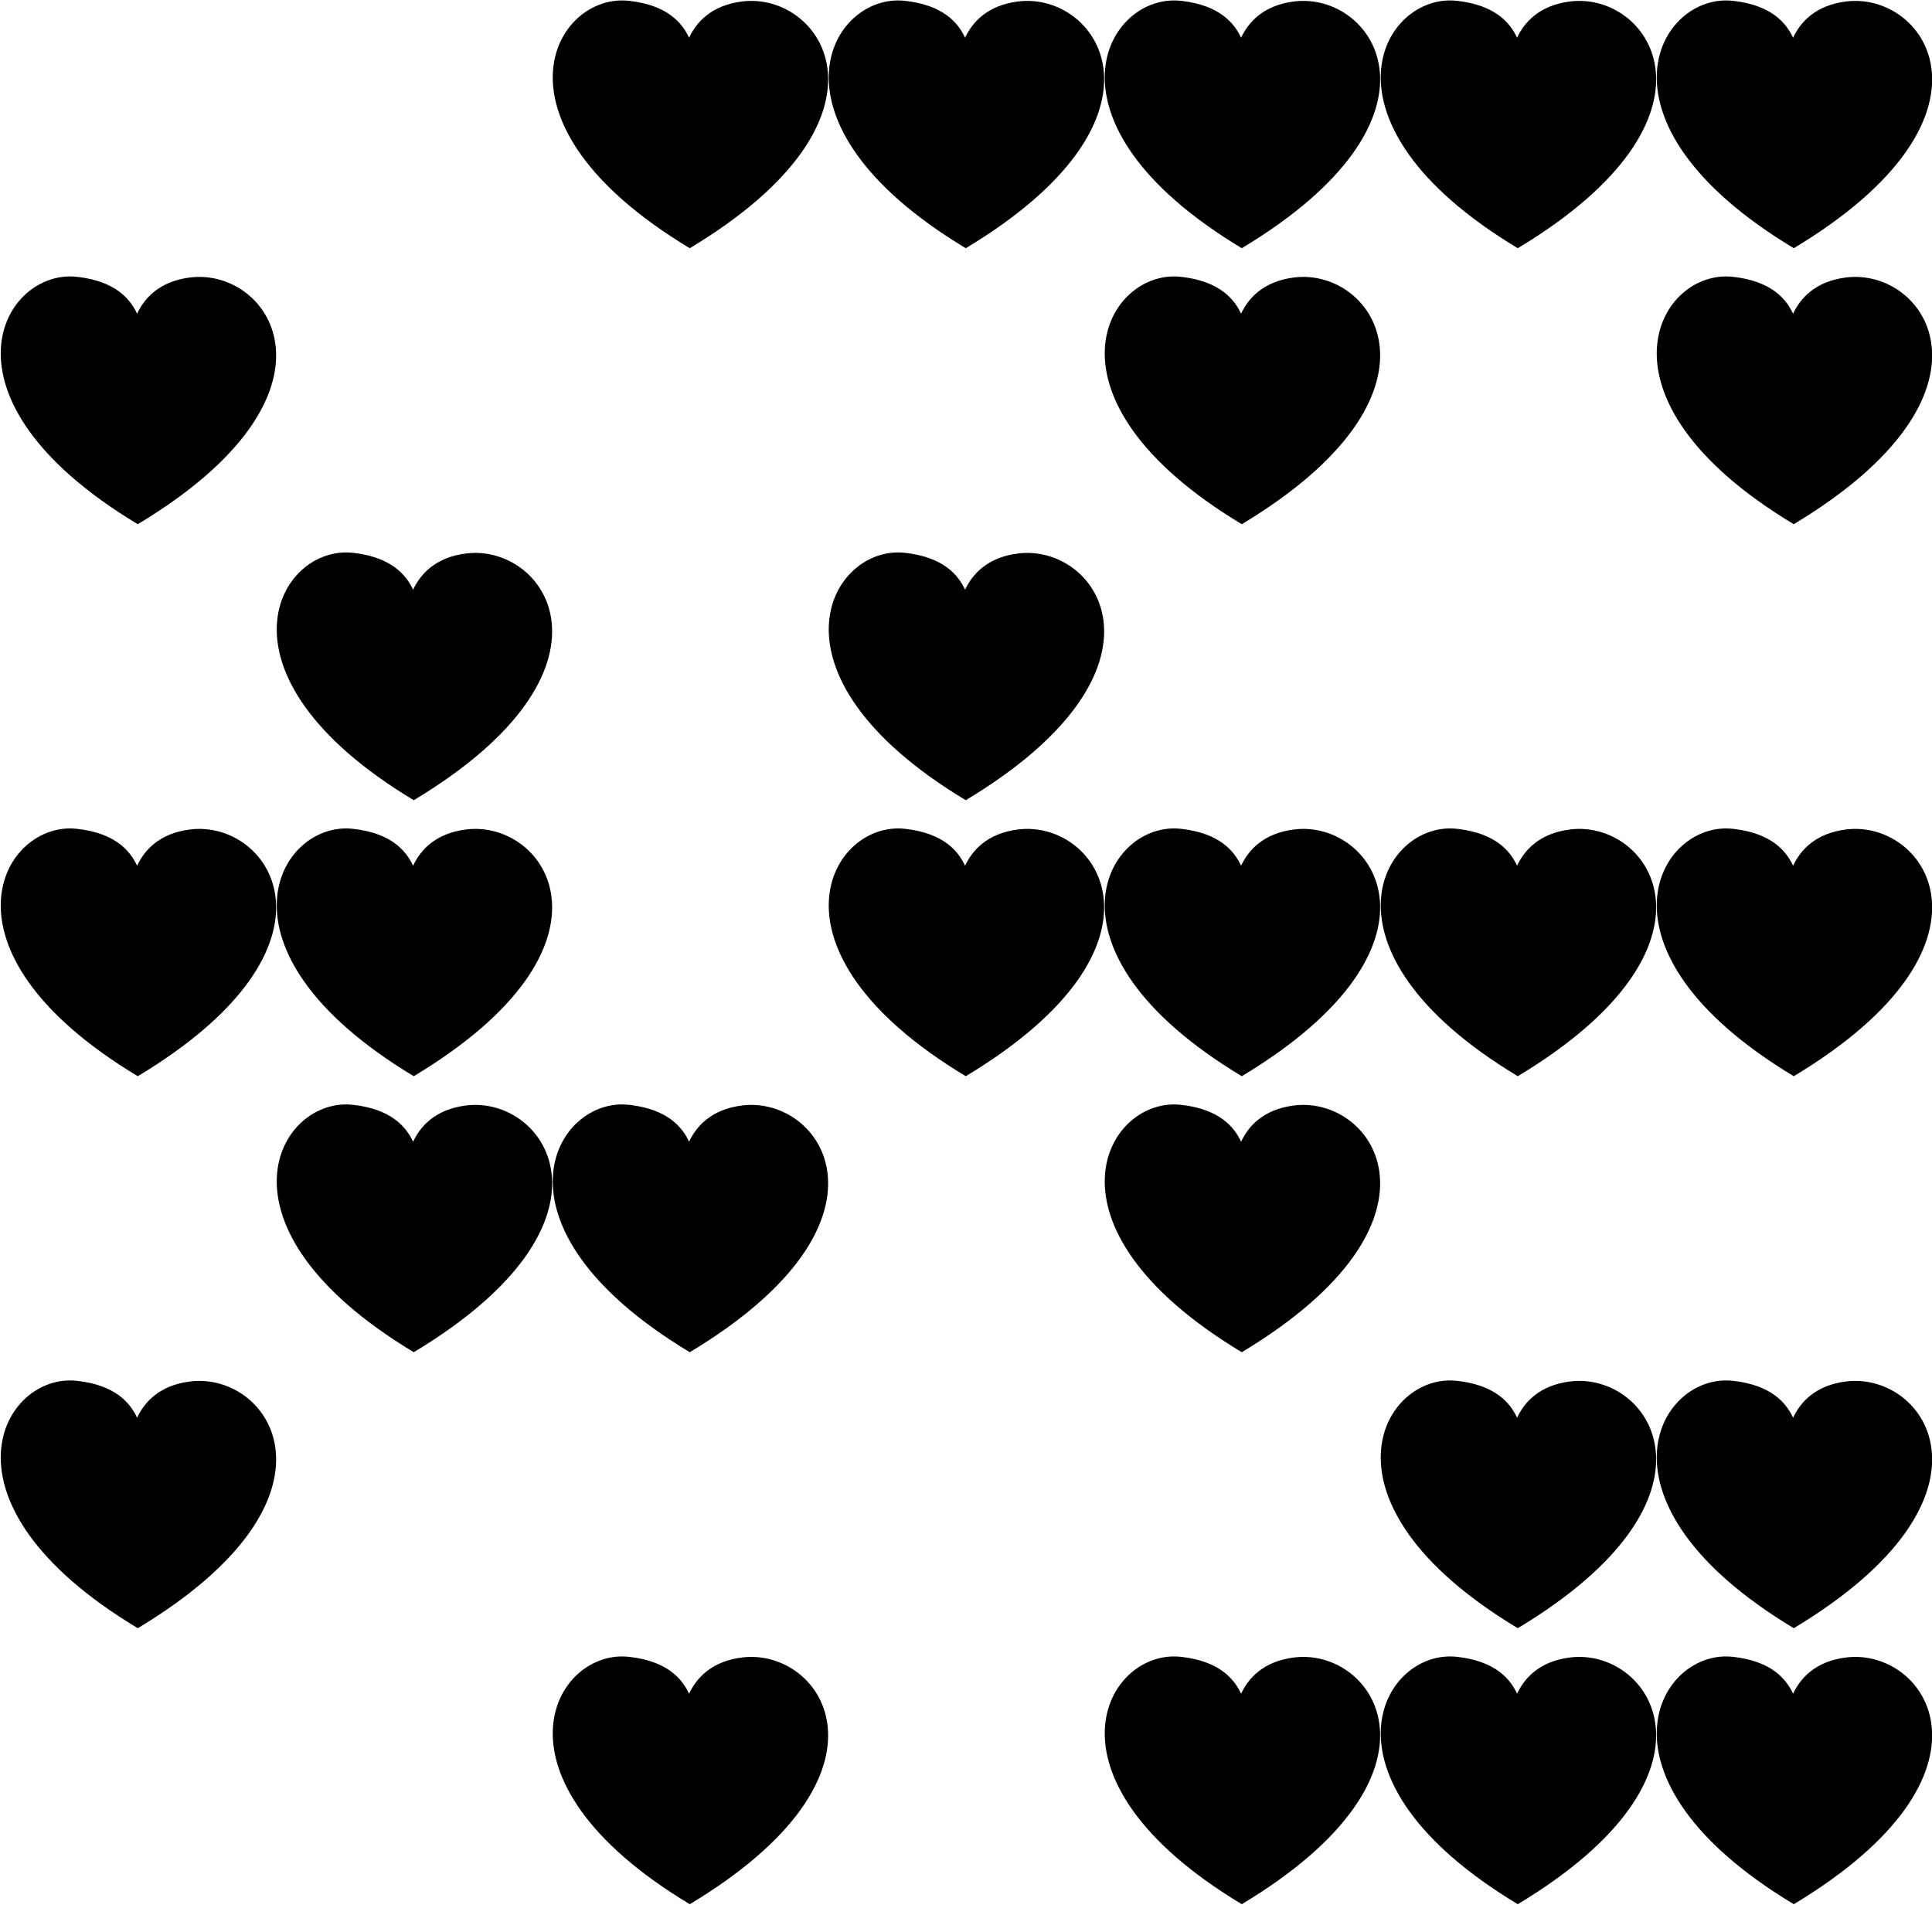 <svg xmlns="http://www.w3.org/2000/svg" viewBox="60 150 70 70"><g fill="#000000"><path d="M2.812.033c-2.699-.336-5.447 4.373 2.18 8.96C12.865 4.258 9.822-.303 6.898.052 5.758.19 5.221.823 4.967 1.367 4.714.823 4.176.19 2.811.032z" transform="matrix(1 0 0 1 60 160)"></path><path d="M2.812.033c-2.699-.336-5.447 4.373 2.18 8.96C12.865 4.258 9.822-.303 6.898.052 5.758.19 5.221.823 4.967 1.367 4.714.823 4.176.19 2.811.032z" transform="matrix(1 0 0 1 60 180)"></path><path d="M2.812.033c-2.699-.336-5.447 4.373 2.18 8.96C12.865 4.258 9.822-.303 6.898.052 5.758.19 5.221.823 4.967 1.367 4.714.823 4.176.19 2.811.032z" transform="matrix(1 0 0 1 60 200)"></path><path d="M2.812.033c-2.699-.336-5.447 4.373 2.18 8.96C12.865 4.258 9.822-.303 6.898.052 5.758.19 5.221.823 4.967 1.367 4.714.823 4.176.19 2.811.032z" transform="matrix(1 0 0 1 80 150)"></path><path d="M2.812.033c-2.699-.336-5.447 4.373 2.18 8.96C12.865 4.258 9.822-.303 6.898.052 5.758.19 5.221.823 4.967 1.367 4.714.823 4.176.19 2.811.032z" transform="matrix(1 0 0 1 90 150)"></path><path d="M2.812.033c-2.699-.336-5.447 4.373 2.18 8.96C12.865 4.258 9.822-.303 6.898.052 5.758.19 5.221.823 4.967 1.367 4.714.823 4.176.19 2.811.032z" transform="matrix(1 0 0 1 100 150)"></path><path d="M2.812.033c-2.699-.336-5.447 4.373 2.18 8.96C12.865 4.258 9.822-.303 6.898.052 5.758.19 5.221.823 4.967 1.367 4.714.823 4.176.19 2.811.032z" transform="matrix(1 0 0 1 110 150)"></path><path d="M2.812.033c-2.699-.336-5.447 4.373 2.18 8.96C12.865 4.258 9.822-.303 6.898.052 5.758.19 5.221.823 4.967 1.367 4.714.823 4.176.19 2.811.032z" transform="matrix(1 0 0 1 120 150)"></path><path d="M2.812.033c-2.699-.336-5.447 4.373 2.18 8.96C12.865 4.258 9.822-.303 6.898.052 5.758.19 5.221.823 4.967 1.367 4.714.823 4.176.19 2.811.032z" transform="matrix(1 0 0 1 100 160)"></path><path d="M2.812.033c-2.699-.336-5.447 4.373 2.18 8.96C12.865 4.258 9.822-.303 6.898.052 5.758.19 5.221.823 4.967 1.367 4.714.823 4.176.19 2.811.032z" transform="matrix(1 0 0 1 120 160)"></path><path d="M2.812.033c-2.699-.336-5.447 4.373 2.18 8.96C12.865 4.258 9.822-.303 6.898.052 5.758.19 5.221.823 4.967 1.367 4.714.823 4.176.19 2.811.032z" transform="matrix(1 0 0 1 70 170)"></path><path d="M2.812.033c-2.699-.336-5.447 4.373 2.18 8.96C12.865 4.258 9.822-.303 6.898.052 5.758.19 5.221.823 4.967 1.367 4.714.823 4.176.19 2.811.032z" transform="matrix(1 0 0 1 90 170)"></path><path d="M2.812.033c-2.699-.336-5.447 4.373 2.18 8.96C12.865 4.258 9.822-.303 6.898.052 5.758.19 5.221.823 4.967 1.367 4.714.823 4.176.19 2.811.032z" transform="matrix(1 0 0 1 70 180)"></path><path d="M2.812.033c-2.699-.336-5.447 4.373 2.18 8.96C12.865 4.258 9.822-.303 6.898.052 5.758.19 5.221.823 4.967 1.367 4.714.823 4.176.19 2.811.032z" transform="matrix(1 0 0 1 90 180)"></path><path d="M2.812.033c-2.699-.336-5.447 4.373 2.18 8.96C12.865 4.258 9.822-.303 6.898.052 5.758.19 5.221.823 4.967 1.367 4.714.823 4.176.19 2.811.032z" transform="matrix(1 0 0 1 100 180)"></path><path d="M2.812.033c-2.699-.336-5.447 4.373 2.18 8.96C12.865 4.258 9.822-.303 6.898.052 5.758.19 5.221.823 4.967 1.367 4.714.823 4.176.19 2.811.032z" transform="matrix(1 0 0 1 110 180)"></path><path d="M2.812.033c-2.699-.336-5.447 4.373 2.18 8.96C12.865 4.258 9.822-.303 6.898.052 5.758.19 5.221.823 4.967 1.367 4.714.823 4.176.19 2.811.032z" transform="matrix(1 0 0 1 120 180)"></path><path d="M2.812.033c-2.699-.336-5.447 4.373 2.18 8.96C12.865 4.258 9.822-.303 6.898.052 5.758.19 5.221.823 4.967 1.367 4.714.823 4.176.19 2.811.032z" transform="matrix(1 0 0 1 70 190)"></path><path d="M2.812.033c-2.699-.336-5.447 4.373 2.18 8.96C12.865 4.258 9.822-.303 6.898.052 5.758.19 5.221.823 4.967 1.367 4.714.823 4.176.19 2.811.032z" transform="matrix(1 0 0 1 80 190)"></path><path d="M2.812.033c-2.699-.336-5.447 4.373 2.18 8.96C12.865 4.258 9.822-.303 6.898.052 5.758.19 5.221.823 4.967 1.367 4.714.823 4.176.19 2.811.032z" transform="matrix(1 0 0 1 100 190)"></path><path d="M2.812.033c-2.699-.336-5.447 4.373 2.18 8.96C12.865 4.258 9.822-.303 6.898.052 5.758.19 5.221.823 4.967 1.367 4.714.823 4.176.19 2.811.032z" transform="matrix(1 0 0 1 110 200)"></path><path d="M2.812.033c-2.699-.336-5.447 4.373 2.18 8.96C12.865 4.258 9.822-.303 6.898.052 5.758.19 5.221.823 4.967 1.367 4.714.823 4.176.19 2.811.032z" transform="matrix(1 0 0 1 120 200)"></path><path d="M2.812.033c-2.699-.336-5.447 4.373 2.18 8.96C12.865 4.258 9.822-.303 6.898.052 5.758.19 5.221.823 4.967 1.367 4.714.823 4.176.19 2.811.032z" transform="matrix(1 0 0 1 80 210)"></path><path d="M2.812.033c-2.699-.336-5.447 4.373 2.18 8.96C12.865 4.258 9.822-.303 6.898.052 5.758.19 5.221.823 4.967 1.367 4.714.823 4.176.19 2.811.032z" transform="matrix(1 0 0 1 100 210)"></path><path d="M2.812.033c-2.699-.336-5.447 4.373 2.18 8.96C12.865 4.258 9.822-.303 6.898.052 5.758.19 5.221.823 4.967 1.367 4.714.823 4.176.19 2.811.032z" transform="matrix(1 0 0 1 110 210)"></path><path d="M2.812.033c-2.699-.336-5.447 4.373 2.18 8.96C12.865 4.258 9.822-.303 6.898.052 5.758.19 5.221.823 4.967 1.367 4.714.823 4.176.19 2.811.032z" transform="matrix(1 0 0 1 120 210)"></path></g></svg>